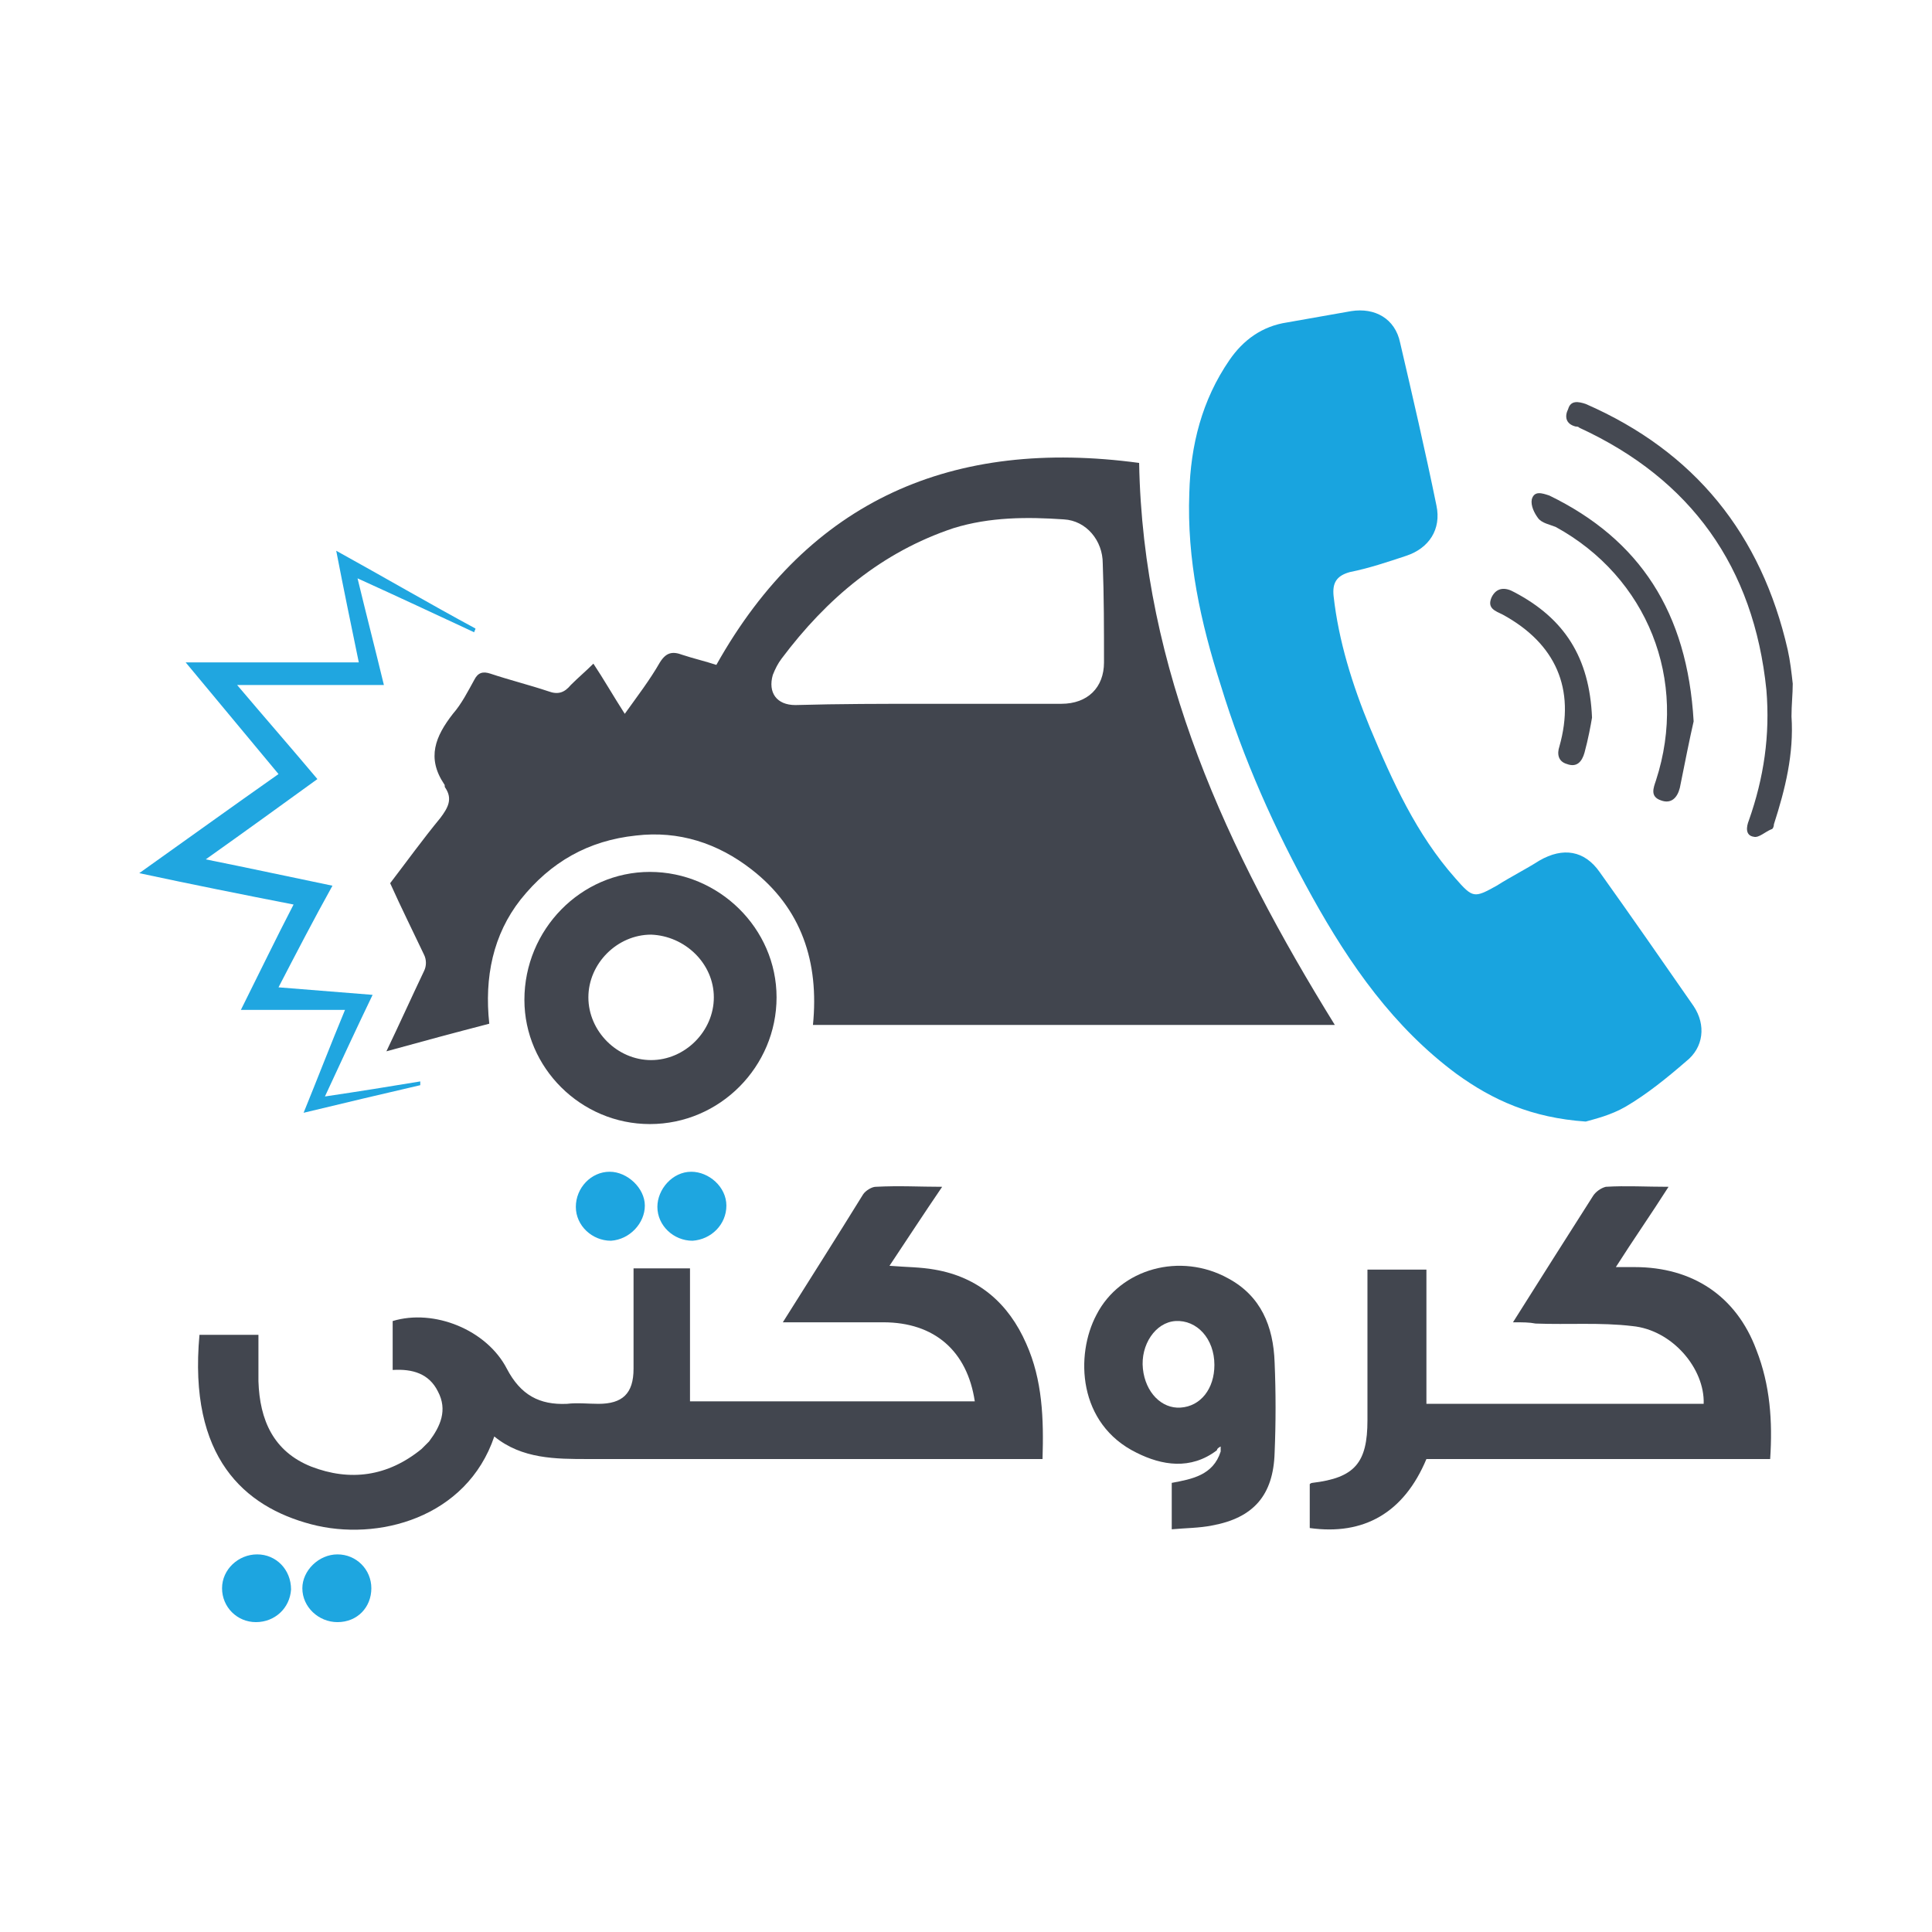 <?xml version="1.0" encoding="utf-8"?>
<!-- Generator: Adobe Illustrator 25.0.0, SVG Export Plug-In . SVG Version: 6.00 Build 0)  -->
<svg version="1.1" id="Layer_1" xmlns="http://www.w3.org/2000/svg" xmlns:xlink="http://www.w3.org/1999/xlink" x="0px" y="0px"
	 viewBox="0 0 154 154" style="enable-background:new 0 0 154 154;" xml:space="preserve">
<style type="text/css">
	.st0{fill:#41454E;}
	.st1{fill:#19A4DF;}
	.st2{fill:#42464F;}
	.st3{fill:#43474F;}
	.st4{fill:#20A6E0;}
	.st5{fill:#454952;}
	.st6{fill:#464A52;}
	.st7{fill:#1DA5E0;}
	.st8{fill:#1EA6E0;}
</style>
<g>
	<path class="st0" d="M39,81.6c-2.7,0.7-5.3,1.4-8.2,2.2c1.1-2.3,2-4.3,3-6.4c0.2-0.4,0.2-0.9,0-1.3c-0.9-1.9-1.8-3.7-2.7-5.7
		c1.3-1.7,2.6-3.5,4-5.2c0.6-0.8,1-1.5,0.4-2.4c-0.1-0.1,0-0.2-0.1-0.3c-1.4-2.1-0.7-3.8,0.7-5.6c0.7-0.8,1.2-1.8,1.7-2.7
		c0.3-0.6,0.7-0.7,1.3-0.5c1.5,0.5,3.1,0.9,4.6,1.4c0.8,0.3,1.3,0.1,1.8-0.5c0.6-0.6,1.2-1.1,1.8-1.7c0.8,1.2,1.6,2.6,2.5,4
		c1-1.4,2-2.7,2.8-4.1c0.5-0.8,1-0.9,1.8-0.6c0.9,0.3,1.8,0.5,2.7,0.8c7.4-13.2,18.9-18.1,33.7-16.1c0.3,16.5,7,30.9,15.6,44.8
		c-13.8,0-27.6,0-41.6,0c0.5-5-0.9-9.3-4.9-12.4c-2.7-2.1-5.8-3.1-9.2-2.7c-3.8,0.4-6.8,2.1-9.2,5.1C39.3,74.5,38.6,77.9,39,81.6z
		 M73.8,56.1C73.8,56.1,73.8,56.1,73.8,56.1c3.6,0,7.2,0,10.8,0c2.1,0,3.4-1.3,3.4-3.3c0-2.6,0-5.3-0.1-7.9c0-1.8-1.3-3.4-3.1-3.5
		c-2.9-0.2-5.9-0.2-8.8,0.7c-5.7,1.9-10.1,5.6-13.7,10.4c-0.3,0.4-0.5,0.8-0.7,1.3c-0.4,1.4,0.3,2.4,1.8,2.4
		C66.9,56.1,70.4,56.1,73.8,56.1z"/>
	<path class="st1" d="M126.4,89.4c-4.3-0.3-7.4-1.7-10.3-3.8c-5-3.7-8.5-8.7-11.5-14.1c-3-5.4-5.5-11-7.3-16.9
		c-1.6-5-2.7-10-2.5-15.3c0.1-3.8,1-7.4,3.2-10.6c1.1-1.6,2.6-2.7,4.6-3c1.7-0.3,3.4-0.6,5.1-0.9c1.9-0.3,3.5,0.6,3.9,2.5
		c1,4.3,2,8.6,2.9,13c0.4,1.9-0.6,3.4-2.4,4c-1.5,0.5-3,1-4.5,1.3c-1.1,0.3-1.4,0.9-1.3,1.9c0.4,3.6,1.5,7.1,2.9,10.5
		c1.8,4.3,3.7,8.5,6.8,12c1.4,1.6,1.5,1.6,3.3,0.6c1.1-0.7,2.3-1.3,3.4-2c1.9-1.1,3.6-0.8,4.8,0.9c2.5,3.5,5,7.1,7.5,10.7
		c1,1.5,0.8,3.3-0.6,4.4c-1.5,1.3-3.1,2.6-4.8,3.6C128.4,88.9,127.1,89.2,126.4,89.4z"/>
	<path class="st2" d="M75.1,94.6c-1.5,2.2-2.8,4.2-4.2,6.3c1.3,0.1,2.5,0.1,3.6,0.3c3.5,0.6,5.9,2.7,7.3,5.9c1.3,2.9,1.4,6,1.3,9.2
		c-0.5,0-1,0-1.4,0c-11.6,0-23.2,0-34.8,0c-2.6,0-5.3,0-7.5-1.8c-2.2,6.5-9.3,8.4-14.6,7c-5.3-1.4-9.8-5.3-8.9-15.1
		c1.5,0,3.1,0,4.7,0c0,1.3,0,2.5,0,3.7c0.1,3.1,1.2,5.6,4.2,6.8c3.1,1.2,6.1,0.8,8.8-1.4c0.2-0.2,0.4-0.4,0.6-0.6
		c0.9-1.2,1.5-2.5,0.7-4c-0.7-1.4-2-1.8-3.6-1.7c0-1.3,0-2.6,0-3.9c3.3-1,7.5,0.7,9.1,3.8c1.1,2.1,2.6,2.9,4.8,2.8
		c0.8-0.1,1.7,0,2.5,0c1.9,0,2.8-0.8,2.8-2.8c0-2.4,0-4.7,0-7.1c0-0.3,0-0.5,0-0.9c1.6,0,3.1,0,4.5,0c0,3.5,0,7,0,10.6
		c7.4,0,15.1,0,22.7,0c-0.6-4-3.2-6.3-7.3-6.3c-2.6,0-5.3,0-8,0c2.2-3.5,4.3-6.8,6.4-10.2c0.2-0.3,0.7-0.6,1-0.6
		C71.7,94.5,73.3,94.6,75.1,94.6z"/>
	<path class="st2" d="M120.6,105.4c2.2-3.5,4.3-6.8,6.4-10.1c0.2-0.3,0.6-0.6,1-0.7c1.6-0.1,3.2,0,5,0c-1.4,2.2-2.8,4.2-4.2,6.4
		c0.6,0,1.1,0,1.5,0c4.6,0,8.1,2.3,9.7,6.6c1.1,2.8,1.3,5.7,1.1,8.7c-9.2,0-18.3,0-27.4,0c-1.8,4.3-5,6.1-9.3,5.5c0-1.2,0-2.4,0-3.5
		c0.1-0.1,0.2-0.1,0.2-0.1c3.4-0.4,4.4-1.6,4.4-5c0-3.6,0-7.2,0-10.8c0-0.4,0-0.8,0-1.2c1.6,0,3.1,0,4.7,0c0,3.6,0,7.1,0,10.7
		c7.4,0,14.8,0,22.1,0c0.1-2.8-2.5-5.9-5.7-6.2c-2.5-0.3-5.1-0.1-7.7-0.2C121.9,105.4,121.4,105.4,120.6,105.4z"/>
	<path class="st2" d="M51.8,69.5c5.5,0,10.1,4.5,10.1,10c0,5.5-4.5,10.1-10.1,10.1c-5.5,0-10-4.5-10-9.9
		C41.8,74.1,46.3,69.5,51.8,69.5z M51.9,84.5c2.7,0,5-2.3,5-5c0-2.7-2.3-4.9-5-5c-2.7,0-5,2.3-5,5C46.9,82.2,49.2,84.5,51.9,84.5z"
		/>
	<path class="st3" d="M97,115.6c-2.1,1.6-4.4,1.2-6.4,0.2c-4.7-2.3-4.9-7.8-3.2-11c1.9-3.7,6.7-5,10.5-2.9c2.6,1.4,3.6,3.8,3.7,6.7
		c0.1,2.4,0.1,4.8,0,7.2c-0.1,3.4-1.7,5.2-5,5.8c-1,0.2-2.1,0.2-3.2,0.3c0-1.3,0-2.5,0-3.7c1.6-0.3,3.3-0.6,3.9-2.5
		c0-0.1,0-0.3,0-0.4C97.1,115.4,97,115.5,97,115.6z M96.8,108.8c0-2.1-1.4-3.6-3.1-3.5c-1.6,0.1-2.8,1.9-2.6,3.8
		c0.2,1.9,1.5,3.2,3,3.1C95.7,112.1,96.8,110.7,96.8,108.8z"/>
	<path class="st4" d="M26.5,70.6c-1.5,2.7-2.9,5.4-4.3,8.1c2.5,0.2,5,0.4,7.5,0.6c-1.3,2.7-2.5,5.3-3.8,8.1c2.7-0.4,5.2-0.8,7.6-1.2
		c0,0.1,0,0.2,0,0.3c-3,0.7-6,1.4-9.3,2.2c1.1-2.7,2.1-5.3,3.3-8.2c-2.8,0-5.4,0-8.3,0c1.5-3,2.8-5.7,4.2-8.4
		c-4.1-0.8-8.1-1.6-12.3-2.5c3.8-2.7,7.4-5.3,11.1-7.9c-2.5-3-4.9-5.9-7.4-8.9c4.6,0,9.2,0,13.8,0c-0.6-2.9-1.2-5.8-1.8-8.9
		c3.8,2.1,7.4,4.2,11.1,6.2c0,0.1-0.1,0.2-0.1,0.3c-3-1.4-6-2.8-9.3-4.3c0.7,2.9,1.4,5.6,2.1,8.5c-3.9,0-7.6,0-11.7,0
		c2.2,2.6,4.3,5,6.4,7.5c-2.9,2.1-5.8,4.2-8.9,6.4C19.9,69.2,23.1,69.9,26.5,70.6z"/>
	<path class="st5" d="M142.8,57.1c0.2,3-0.5,5.8-1.4,8.6c0,0.2-0.1,0.4-0.2,0.4c-0.5,0.2-1,0.7-1.4,0.6c-0.7-0.1-0.6-0.8-0.4-1.3
		c1.2-3.4,1.7-6.8,1.4-10.4c-1-9.8-6-16.8-14.9-20.9c-0.1-0.1-0.2-0.1-0.3-0.1c-0.8-0.2-0.9-0.8-0.6-1.4c0.2-0.7,0.8-0.6,1.4-0.4
		c8.7,3.8,14,10.4,16.1,19.6c0.2,0.9,0.3,1.8,0.4,2.7C142.9,55.3,142.8,56.2,142.8,57.1z"/>
	<path class="st5" d="M135,57.5c-0.3,1.3-0.7,3.3-1.1,5.3c-0.2,0.8-0.7,1.3-1.5,1c-0.9-0.3-0.6-1-0.4-1.6c2.6-8-0.7-16.2-8-20.2
		c-0.5-0.2-1.1-0.3-1.4-0.7c-0.3-0.4-0.6-1-0.5-1.5c0.2-0.7,0.8-0.5,1.4-0.3C130.7,43,134.5,48.8,135,57.5z"/>
	<path class="st6" d="M126.9,57.2c-0.1,0.6-0.3,1.7-0.6,2.8c-0.2,0.7-0.6,1.2-1.4,0.9c-0.7-0.2-0.8-0.8-0.6-1.4
		c1.3-4.6-0.3-8.2-4.5-10.5c-0.6-0.3-1.3-0.5-0.9-1.4c0.4-0.8,1.1-0.8,1.8-0.4C124.7,49.3,126.7,52.4,126.9,57.2z"/>
	<path class="st7" d="M20.4,129.3c-1.5,0-2.7-1.2-2.7-2.7c0-1.5,1.3-2.7,2.8-2.7c1.5,0,2.7,1.2,2.7,2.8
		C23.1,128.2,21.9,129.3,20.4,129.3z"/>
	<path class="st7" d="M48.7,98.9c-1.5,0-2.8-1.2-2.8-2.7c0-1.5,1.2-2.8,2.7-2.8c1.4,0,2.8,1.3,2.8,2.7
		C51.4,97.5,50.2,98.8,48.7,98.9z"/>
	<path class="st8" d="M55.2,98.9c-1.5,0-2.8-1.2-2.8-2.7c0-1.4,1.2-2.8,2.7-2.8c1.4,0,2.8,1.2,2.8,2.7
		C57.9,97.6,56.7,98.8,55.2,98.9z"/>
	<path class="st8" d="M26.9,129.3c-1.5,0-2.8-1.2-2.8-2.7c0-1.4,1.3-2.7,2.8-2.7c1.5,0,2.7,1.2,2.7,2.7
		C29.6,128.1,28.5,129.3,26.9,129.3z"/>
</g>
</svg>
